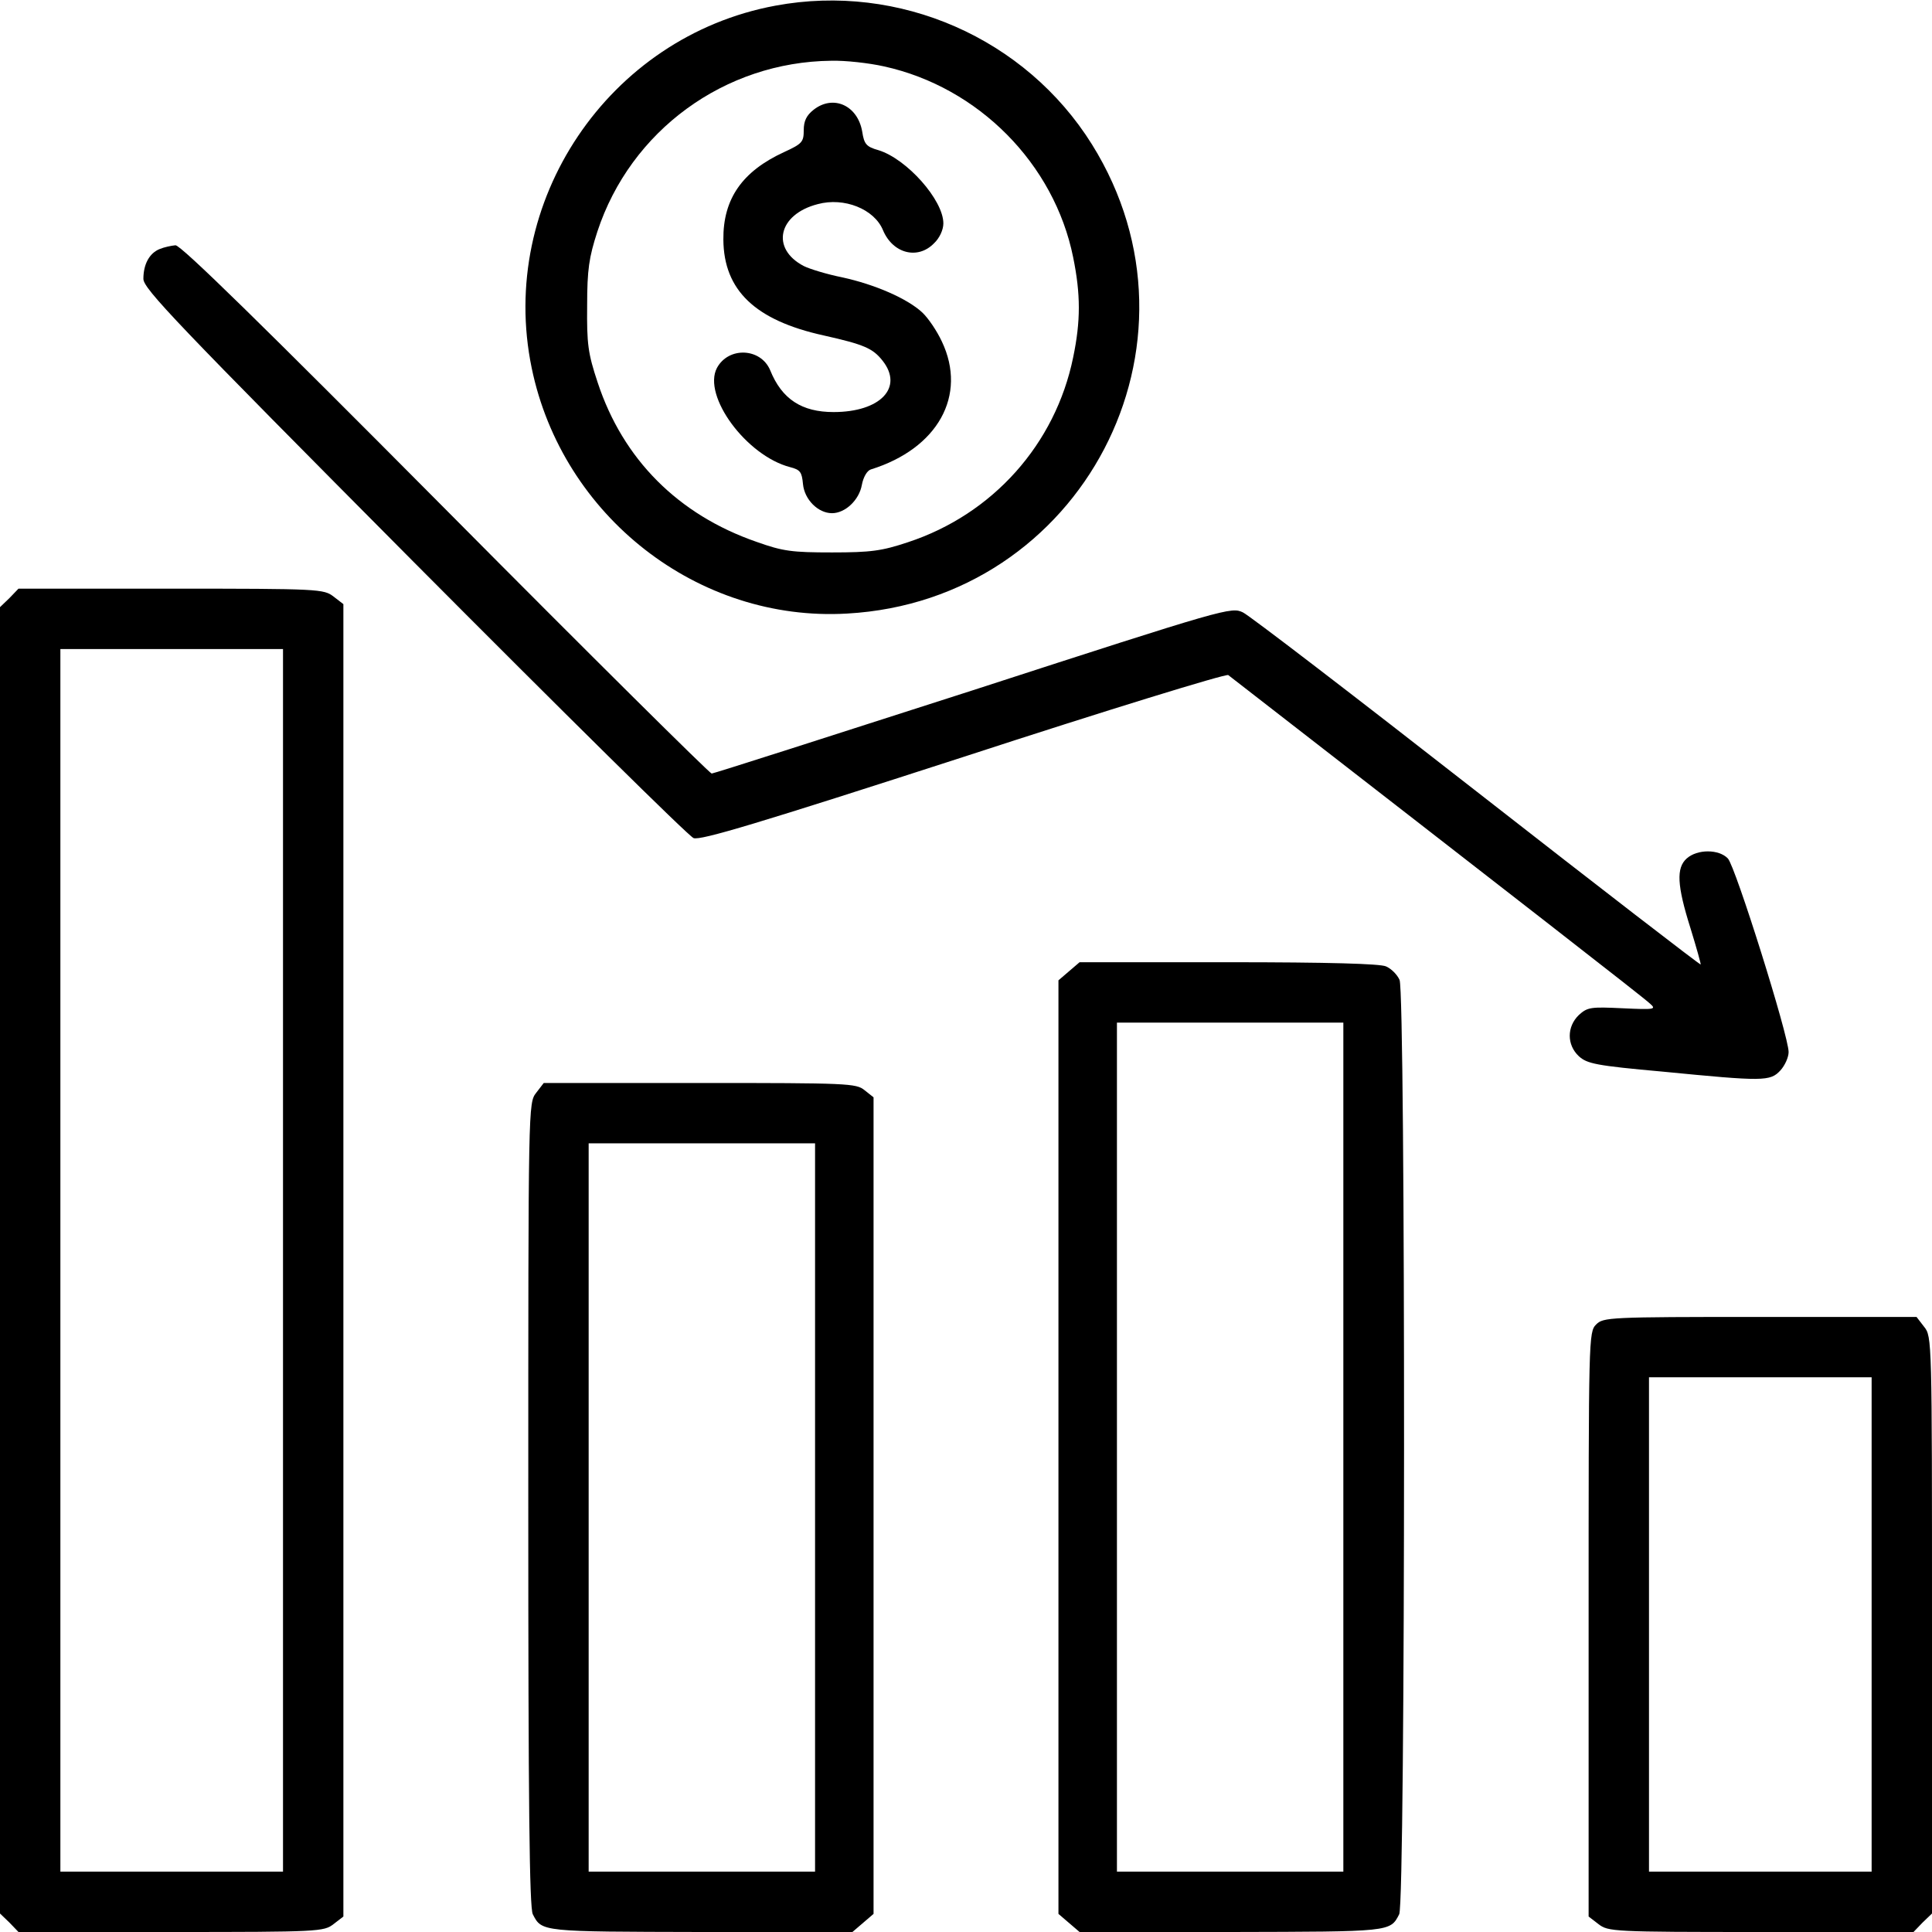 <?xml version="1.0" standalone="no"?>
<!DOCTYPE svg PUBLIC "-//W3C//DTD SVG 20010904//EN"
 "http://www.w3.org/TR/2001/REC-SVG-20010904/DTD/svg10.dtd">
<svg version="1.0" xmlns="http://www.w3.org/2000/svg"
 width="512pt" height="512pt" viewBox="0 0 512 512"
 preserveAspectRatio="xMidYMid meet">

<g transform="translate(0,512) scale(0.1,-0.1)"
fill="#000000" stroke="none">
<path d="M2055 5105 c-443 -82 -737 -520 -646 -960 81 -393 441 -674 836 -651
623 35 978 715 649 1243 -176 282 -511 429 -839 368z m288 -161 c250 -55 451
-258 501 -506 20 -98 20 -169 0 -265 -47 -230 -213 -416 -438 -490 -69 -23
-98 -27 -201 -27 -106 0 -130 3 -200 28 -208 72 -354 219 -421 422 -26 78 -29
103 -28 204 0 96 5 128 27 196 88 268 337 450 620 453 37 1 100 -6 140 -15z"/>
<path d="M2156 4829 c-19 -15 -26 -30 -26 -54 0 -31 -4 -36 -52 -58 -111 -51
-162 -124 -161 -232 1 -134 84 -214 266 -254 107 -24 130 -34 156 -67 56 -71
-6 -136 -130 -136 -84 0 -137 34 -168 111 -25 59 -110 63 -141 6 -39 -74 78
-233 194 -263 27 -7 31 -13 34 -45 4 -41 40 -77 77 -77 35 0 72 35 79 75 4 21
14 38 24 41 177 55 256 196 188 339 -13 28 -36 62 -52 77 -40 37 -125 74 -212
93 -40 8 -86 22 -102 30 -88 46 -68 137 37 164 70 19 150 -13 173 -69 26 -62
92 -79 135 -35 15 14 25 36 25 53 0 62 -97 171 -172 194 -32 9 -38 16 -43 49
-12 70 -77 99 -129 58z"/>
<path d="M423 4460 c-27 -11 -43 -40 -43 -79 0 -26 87 -117 717 -751 395 -397
728 -726 741 -731 18 -7 171 39 715 215 380 124 696 221 702 217 773 -600
1104 -857 1118 -871 17 -15 12 -16 -73 -12 -84 4 -93 3 -116 -18 -32 -31 -32
-79 0 -109 22 -20 45 -25 223 -41 266 -26 284 -26 311 3 12 13 22 35 22 49 0
43 -141 492 -161 513 -24 25 -81 25 -109 0 -28 -25 -26 -71 10 -185 16 -52 28
-95 27 -96 -1 -2 -268 204 -592 457 -325 254 -604 468 -621 476 -31 15 -43 12
-715 -206 -376 -121 -688 -221 -693 -221 -5 0 -323 315 -705 700 -484 487
-702 701 -716 700 -11 -1 -30 -5 -42 -10z"/>
<path d="M25 3535 l-25 -24 0 -1731 0 -1731 25 -24 24 -25 404 0 c394 0 405 1
431 21 l26 20 0 1739 0 1739 -26 20 c-26 20 -37 21 -431 21 l-404 0 -24 -25z
m725 -1755 l0 -1620 -295 0 -295 0 0 1620 0 1620 295 0 295 0 0 -1620z"/>
<path d="M2833 2546 l-28 -24 0 -1237 0 -1237 28 -24 28 -24 402 0 c423 1 421
0 445 47 17 30 17 2441 1 2476 -6 14 -22 30 -36 36 -16 7 -150 11 -418 11
l-394 0 -28 -24z m727 -1261 l0 -1125 -300 0 -300 0 0 1125 0 1125 300 0 300
0 0 -1125z"/>
<path d="M1421 2224 c-21 -27 -21 -29 -21 -1091 0 -790 3 -1070 12 -1086 24
-47 22 -46 445 -47 l402 0 28 24 28 24 0 1082 0 1082 -24 19 c-22 18 -44 19
-436 19 l-414 0 -20 -26z m739 -1099 l0 -965 -300 0 -300 0 0 965 0 965 300 0
300 0 0 -965z"/>
<path d="M4230 1610 c-20 -20 -20 -33 -20 -794 l0 -775 26 -20 c26 -20 37 -21
431 -21 l404 0 24 25 25 24 0 764 c0 758 0 765 -21 791 l-20 26 -415 0 c-401
0 -415 -1 -434 -20z m730 -795 l0 -655 -295 0 -295 0 0 655 0 655 295 0 295 0
0 -655z"/>
</g>
</svg>
